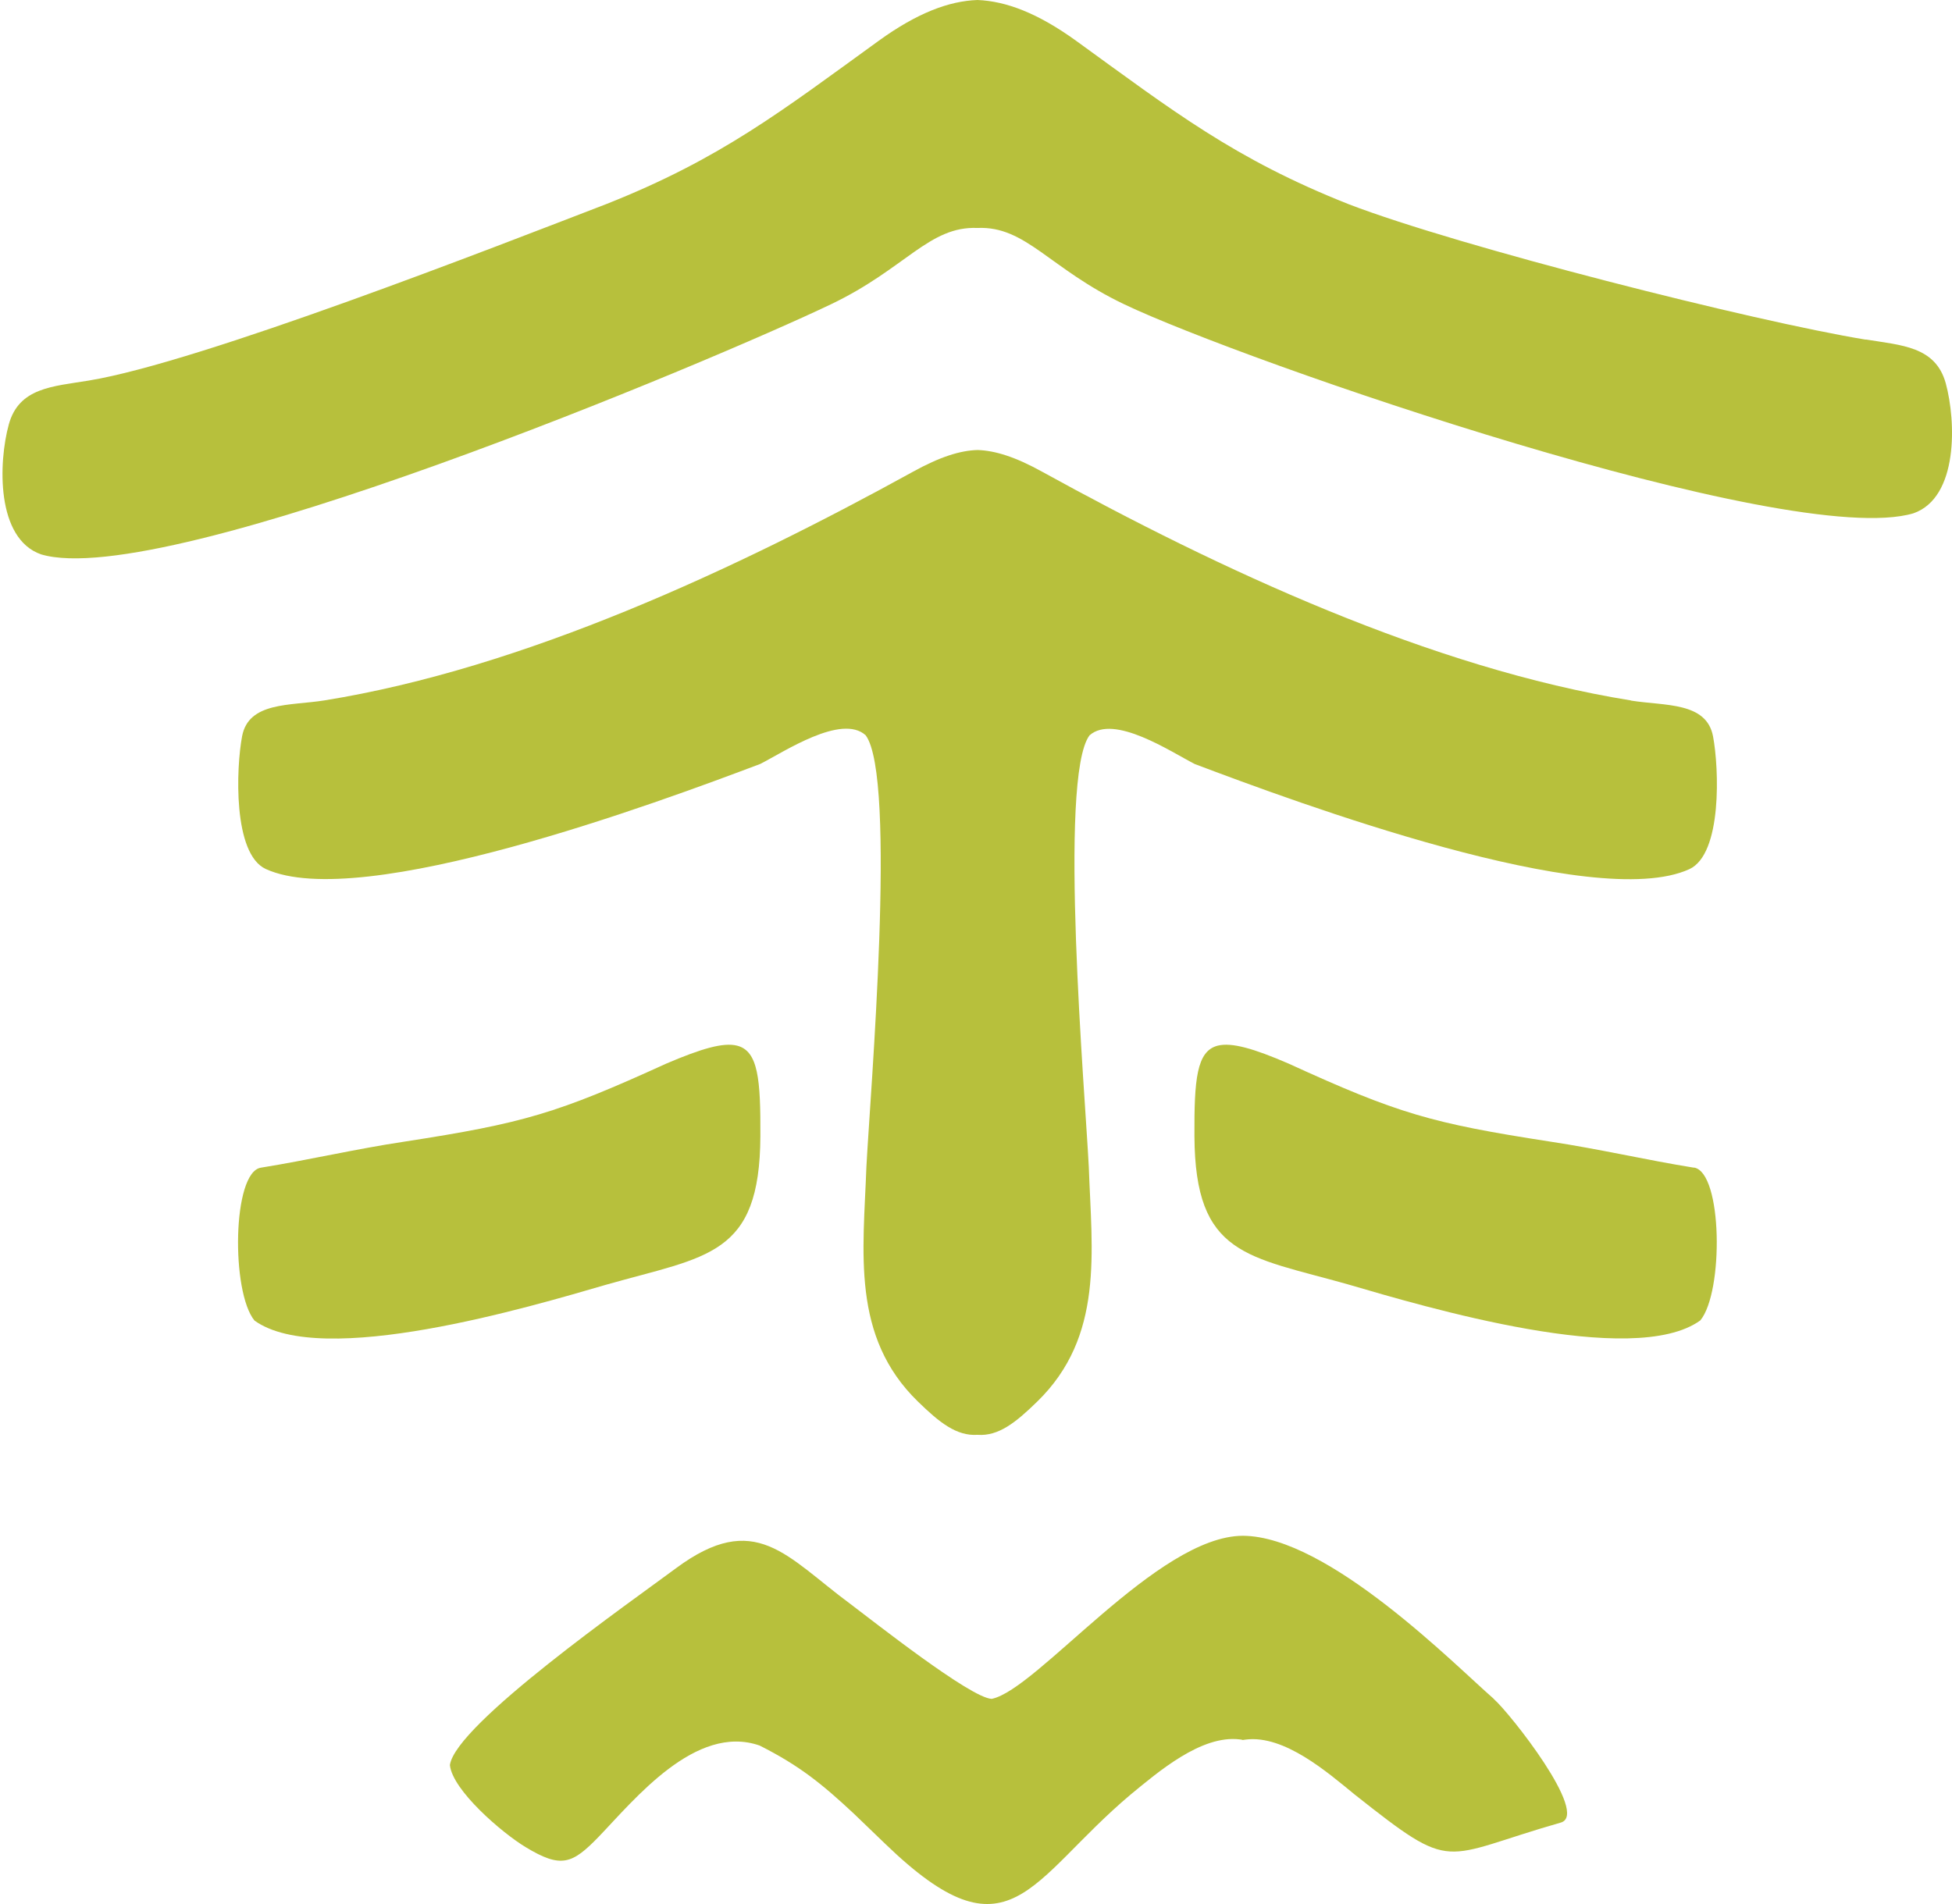 <svg width="41" height="40" viewBox="0 0 41 40" fill="none" xmlns="http://www.w3.org/2000/svg">
<path d="M15.971 23.869C15.977 22.678 15.926 22.082 15.484 21.968C15.192 21.893 14.729 22.031 13.995 22.344C11.7 23.391 10.993 23.598 8.499 23.983C7.455 24.14 6.475 24.371 5.479 24.531C4.877 24.627 4.853 27.148 5.346 27.743C6.758 28.76 11.134 27.454 12.737 26.988C14.861 26.384 15.959 26.393 15.971 23.872" fill="#B7C03C"/>
<path d="M31.376 35.69C30.573 34.992 27.901 32.273 26.106 32.264C24.31 32.267 21.783 35.501 20.83 35.69C20.387 35.675 18.33 34.048 17.861 33.696C16.513 32.7 15.867 31.708 14.197 32.947C13.267 33.639 9.567 36.223 9.45 37.08C9.501 37.609 10.545 38.506 11.039 38.804C11.787 39.258 12.019 39.162 12.578 38.584C13.322 37.811 14.612 36.202 15.956 36.671C16.79 37.092 17.259 37.471 17.936 38.103C18.159 38.316 18.378 38.527 18.598 38.74C21.212 41.264 21.6 39.511 23.748 37.7C24.322 37.23 25.23 36.442 26.04 36.542C26.061 36.542 26.082 36.548 26.103 36.554C26.124 36.551 26.148 36.548 26.169 36.545C26.978 36.445 27.883 37.233 28.458 37.703C30.573 39.375 30.236 39.017 32.783 38.289C33.394 38.115 31.709 35.982 31.376 35.693" fill="#B7C03C"/>
<path d="M34.257 14.715C30.064 14.041 25.598 11.954 21.891 9.911C21.326 9.598 20.901 9.466 20.535 9.454C20.168 9.463 19.741 9.598 19.175 9.911C15.466 11.954 11.002 14.041 6.809 14.715C6.096 14.829 5.223 14.739 5.085 15.467C4.959 16.135 4.89 17.937 5.582 18.256C7.588 19.176 13.854 16.848 15.971 16.048C16.468 15.795 17.674 14.989 18.182 15.446C18.844 16.334 18.276 23.002 18.198 24.512C18.134 26.302 17.873 28.077 19.281 29.445C19.726 29.879 20.089 30.173 20.532 30.143C20.974 30.176 21.338 29.882 21.786 29.445C23.194 28.074 22.932 26.302 22.869 24.512C22.794 23.005 22.222 16.337 22.884 15.449C23.395 14.992 24.599 15.798 25.095 16.051C27.213 16.851 33.478 19.179 35.484 18.259C36.176 17.94 36.107 16.138 35.981 15.47C35.843 14.742 34.97 14.832 34.257 14.718" fill="#B7C03C"/>
<path d="M35.58 24.531C34.582 24.371 33.601 24.14 32.56 23.983C30.067 23.598 29.36 23.394 27.065 22.344C26.334 22.028 25.87 21.893 25.575 21.968C25.134 22.082 25.082 22.678 25.088 23.869C25.101 26.39 26.198 26.384 28.322 26.985C29.925 27.454 34.302 28.757 35.713 27.74C36.206 27.148 36.182 24.624 35.58 24.528" fill="#B7C03C"/>
<path d="M39.187 7.135C36.835 6.75 30.641 5.18 28.325 4.289C25.928 3.339 24.646 2.337 22.607 0.86C21.801 0.277 21.133 0.024 20.531 0C19.93 0.021 19.262 0.274 18.456 0.857C16.416 2.334 15.135 3.336 12.738 4.286C10.421 5.177 4.213 7.61 1.864 7.995C1.112 8.119 0.399 8.14 0.185 8.916C-0.032 9.707 -0.089 11.316 0.865 11.647C3.476 12.42 14.97 7.58 17.454 6.392C19.021 5.643 19.515 4.747 20.531 4.789C21.548 4.744 22.041 5.643 23.612 6.392C26.096 7.58 37.578 11.557 40.189 10.784C41.139 10.453 41.085 8.844 40.869 8.053C40.655 7.276 39.939 7.255 39.19 7.132" fill="#B7C03C"/>
</svg>
